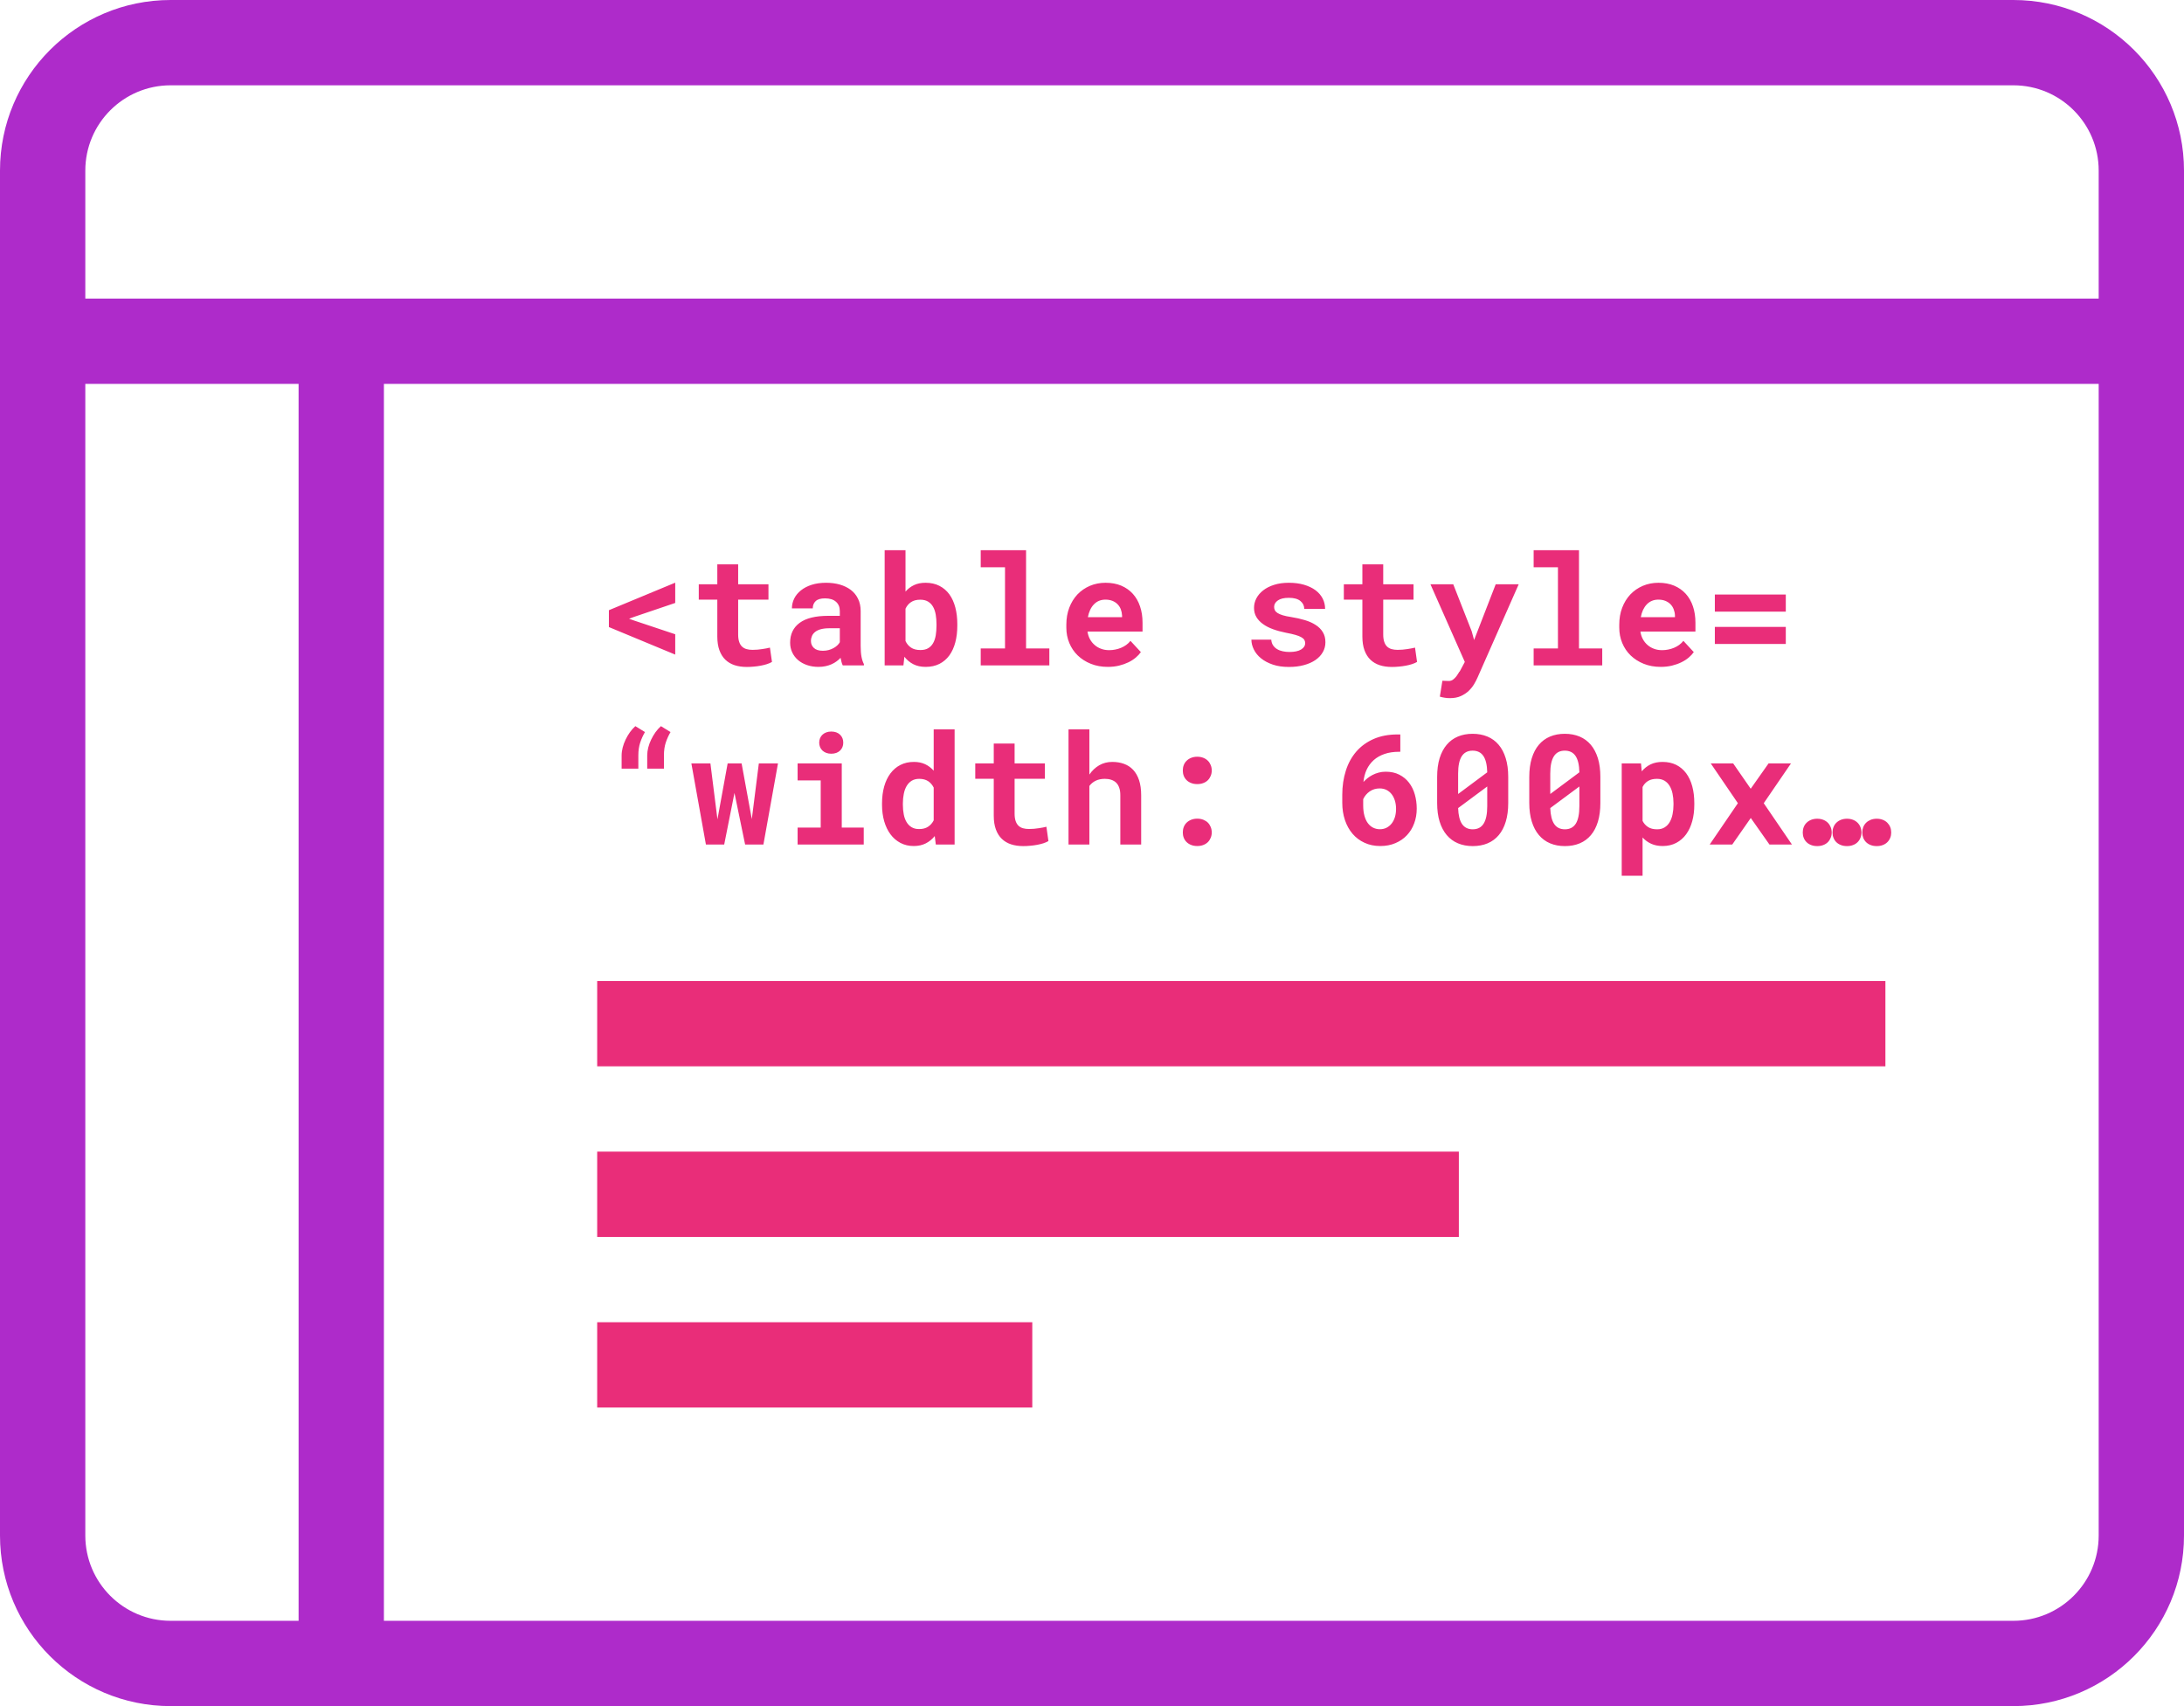 <?xml version="1.0" encoding="UTF-8"?>
<svg width="64px" height="50px" viewBox="0 0 64 50" version="1.1" xmlns="http://www.w3.org/2000/svg" xmlns:xlink="http://www.w3.org/1999/xlink">
    <!-- Generator: Sketch 43.2 (39069) - http://www.bohemiancoding.com/sketch -->
    <title>code</title>
    <desc>Created with Sketch.</desc>
    <defs></defs>
    <g id="Iconography" stroke="none" stroke-width="1" fill="none" fill-rule="evenodd">
        <g id="code">
            <g id="Group">
                <path d="M11.25,47.75 L8.75,47.75 L8.75,11.25 L2.5,11.25 L2.5,8.75 L61.5,8.75 L61.5,11.25 L11.25,11.25 L11.25,47.75 Z M2.5,5 L2.5,45 C2.5,46.381 3.619,47.5 5,47.5 L59,47.5 C60.381,47.5 61.5,46.381 61.5,45 L61.5,5 C61.5,3.619 60.381,2.5 59,2.5 L5,2.5 C3.619,2.5 2.5,3.619 2.5,5 Z M0,5 C0,2.239 2.239,0 5,0 L59,0 C61.761,0 64,2.239 64,5 L64,45 C64,47.761 61.761,50 59,50 L5,50 C2.239,50 0,47.761 0,45 L0,5 Z" id="editor" fill="#AE2BCA" fill-rule="nonzero"></path>
                <path d="M18.583,18.078 L18.434,18.133 L18.583,18.186 L19.787,18.588 L19.787,19.184 L17.843,18.377 L17.843,17.883 L19.787,17.076 L19.787,17.67 L18.583,18.078 Z M21.631,16.54 L21.631,17.123 L22.519,17.123 L22.519,17.573 L21.631,17.573 L21.631,18.595 C21.631,18.681 21.641,18.753 21.661,18.811 C21.68,18.869 21.708,18.915 21.745,18.95 C21.782,18.984 21.826,19.009 21.878,19.023 C21.93,19.038 21.988,19.045 22.053,19.045 C22.1,19.045 22.148,19.043 22.197,19.039 C22.246,19.034 22.293,19.029 22.337,19.022 C22.382,19.016 22.424,19.009 22.463,19.001 C22.501,18.994 22.535,18.987 22.562,18.979 L22.622,19.399 C22.579,19.424 22.53,19.445 22.472,19.464 C22.415,19.482 22.354,19.497 22.29,19.509 C22.226,19.521 22.159,19.53 22.089,19.536 C22.019,19.543 21.951,19.546 21.884,19.546 C21.753,19.546 21.635,19.529 21.529,19.495 C21.422,19.46 21.332,19.407 21.256,19.334 C21.181,19.262 21.123,19.169 21.082,19.057 C21.041,18.945 21.02,18.811 21.02,18.654 L21.02,17.573 L20.477,17.573 L20.477,17.123 L21.02,17.123 L21.02,16.54 L21.631,16.54 Z M24.696,19.5 C24.681,19.471 24.669,19.437 24.659,19.399 C24.648,19.361 24.64,19.321 24.632,19.278 C24.599,19.315 24.56,19.349 24.516,19.381 C24.472,19.414 24.423,19.442 24.37,19.466 C24.316,19.49 24.257,19.509 24.193,19.523 C24.128,19.537 24.059,19.544 23.984,19.544 C23.863,19.544 23.751,19.526 23.649,19.491 C23.547,19.456 23.46,19.407 23.386,19.344 C23.313,19.281 23.256,19.206 23.215,19.119 C23.174,19.032 23.154,18.937 23.154,18.834 C23.154,18.584 23.247,18.39 23.434,18.253 C23.62,18.116 23.899,18.048 24.27,18.048 L24.61,18.048 L24.61,17.907 C24.61,17.793 24.573,17.702 24.498,17.636 C24.424,17.569 24.316,17.536 24.175,17.536 C24.051,17.536 23.96,17.562 23.903,17.616 C23.846,17.669 23.817,17.741 23.817,17.83 L23.206,17.83 C23.206,17.729 23.229,17.633 23.273,17.542 C23.318,17.451 23.383,17.372 23.469,17.303 C23.555,17.234 23.659,17.179 23.783,17.139 C23.907,17.099 24.049,17.079 24.208,17.079 C24.352,17.079 24.485,17.096 24.609,17.131 C24.733,17.167 24.84,17.219 24.931,17.287 C25.022,17.356 25.093,17.443 25.144,17.548 C25.196,17.652 25.221,17.774 25.221,17.911 L25.221,18.931 C25.221,19.058 25.229,19.164 25.245,19.247 C25.261,19.331 25.285,19.403 25.316,19.463 L25.316,19.5 L24.696,19.5 Z M24.114,19.072 C24.175,19.072 24.232,19.064 24.285,19.05 C24.338,19.035 24.385,19.016 24.428,18.992 C24.47,18.969 24.507,18.942 24.538,18.912 C24.569,18.882 24.593,18.852 24.61,18.821 L24.61,18.412 L24.298,18.412 C24.203,18.412 24.122,18.422 24.054,18.44 C23.987,18.458 23.932,18.484 23.89,18.517 C23.847,18.55 23.816,18.589 23.795,18.635 C23.775,18.682 23.764,18.732 23.764,18.786 C23.764,18.868 23.793,18.936 23.851,18.99 C23.909,19.044 23.997,19.072 24.114,19.072 Z M28.053,18.335 C28.053,18.513 28.034,18.675 27.995,18.823 C27.956,18.971 27.898,19.099 27.821,19.206 C27.743,19.313 27.646,19.396 27.531,19.455 C27.415,19.514 27.28,19.544 27.126,19.544 C26.987,19.544 26.867,19.518 26.765,19.466 C26.663,19.414 26.575,19.341 26.502,19.247 L26.474,19.5 L25.924,19.5 L25.924,16.125 L26.535,16.125 L26.535,17.338 C26.605,17.256 26.689,17.192 26.785,17.147 C26.88,17.101 26.993,17.079 27.122,17.079 C27.277,17.079 27.413,17.109 27.529,17.169 C27.646,17.229 27.743,17.312 27.821,17.419 C27.898,17.526 27.956,17.654 27.995,17.803 C28.034,17.951 28.053,18.114 28.053,18.289 L28.053,18.335 Z M27.443,18.289 C27.443,18.193 27.435,18.101 27.421,18.015 C27.406,17.928 27.381,17.852 27.345,17.787 C27.309,17.722 27.26,17.67 27.199,17.632 C27.137,17.594 27.06,17.575 26.968,17.575 C26.857,17.575 26.766,17.599 26.697,17.646 C26.627,17.692 26.573,17.757 26.535,17.839 L26.535,18.786 C26.573,18.868 26.627,18.932 26.697,18.979 C26.766,19.026 26.858,19.05 26.972,19.05 C27.065,19.05 27.141,19.032 27.201,18.996 C27.261,18.96 27.309,18.91 27.345,18.846 C27.381,18.783 27.406,18.707 27.421,18.62 C27.435,18.533 27.443,18.438 27.443,18.335 L27.443,18.289 Z M28.739,16.125 L30.068,16.125 L30.068,19.003 L30.75,19.003 L30.75,19.5 L28.739,19.5 L28.739,19.003 L29.451,19.003 L29.451,16.624 L28.739,16.624 L28.739,16.125 Z M32.466,19.544 C32.282,19.544 32.116,19.514 31.967,19.454 C31.817,19.394 31.689,19.312 31.582,19.209 C31.475,19.106 31.393,18.984 31.335,18.844 C31.277,18.704 31.248,18.554 31.248,18.395 L31.248,18.307 C31.248,18.125 31.277,17.959 31.334,17.809 C31.391,17.659 31.471,17.53 31.573,17.421 C31.676,17.313 31.798,17.229 31.938,17.169 C32.079,17.109 32.232,17.079 32.397,17.079 C32.569,17.079 32.722,17.107 32.856,17.163 C32.99,17.22 33.103,17.299 33.196,17.402 C33.289,17.504 33.36,17.628 33.408,17.772 C33.457,17.916 33.481,18.075 33.481,18.25 L33.481,18.509 L31.868,18.509 C31.88,18.59 31.903,18.663 31.939,18.73 C31.975,18.797 32.021,18.854 32.077,18.902 C32.132,18.951 32.196,18.988 32.268,19.014 C32.34,19.041 32.418,19.054 32.503,19.054 C32.563,19.054 32.623,19.048 32.682,19.036 C32.741,19.025 32.798,19.007 32.852,18.985 C32.906,18.962 32.957,18.934 33.004,18.9 C33.051,18.866 33.092,18.827 33.127,18.781 L33.432,19.111 C33.394,19.165 33.345,19.218 33.284,19.27 C33.223,19.322 33.151,19.369 33.069,19.409 C32.986,19.449 32.894,19.482 32.793,19.507 C32.692,19.531 32.583,19.544 32.466,19.544 Z M32.393,17.573 C32.324,17.573 32.261,17.585 32.204,17.609 C32.147,17.633 32.097,17.668 32.054,17.714 C32.01,17.759 31.974,17.813 31.945,17.876 C31.916,17.939 31.894,18.01 31.879,18.087 L32.881,18.087 L32.881,18.039 C32.878,17.974 32.865,17.914 32.844,17.856 C32.822,17.799 32.79,17.75 32.749,17.708 C32.708,17.666 32.658,17.633 32.599,17.609 C32.539,17.585 32.471,17.573 32.393,17.573 Z M38.247,18.847 C38.247,18.811 38.238,18.779 38.221,18.751 C38.204,18.723 38.174,18.697 38.131,18.673 C38.088,18.649 38.031,18.626 37.959,18.606 C37.887,18.585 37.796,18.565 37.686,18.544 C37.547,18.516 37.42,18.482 37.305,18.44 C37.19,18.398 37.092,18.348 37.01,18.288 C36.927,18.229 36.863,18.16 36.817,18.083 C36.771,18.005 36.748,17.916 36.748,17.815 C36.748,17.717 36.771,17.623 36.818,17.533 C36.865,17.444 36.933,17.366 37.021,17.298 C37.108,17.231 37.215,17.177 37.341,17.138 C37.467,17.098 37.609,17.079 37.768,17.079 C37.933,17.079 38.082,17.098 38.214,17.137 C38.345,17.176 38.457,17.229 38.549,17.297 C38.64,17.365 38.71,17.446 38.759,17.54 C38.807,17.634 38.831,17.736 38.831,17.845 L38.22,17.845 C38.22,17.753 38.183,17.676 38.108,17.614 C38.033,17.551 37.92,17.52 37.768,17.52 C37.625,17.52 37.518,17.546 37.446,17.597 C37.373,17.648 37.337,17.711 37.337,17.786 C37.337,17.821 37.344,17.854 37.359,17.884 C37.374,17.914 37.4,17.941 37.437,17.965 C37.474,17.989 37.525,18.011 37.59,18.031 C37.654,18.051 37.736,18.068 37.836,18.083 C37.979,18.106 38.113,18.136 38.236,18.173 C38.359,18.209 38.465,18.257 38.554,18.315 C38.644,18.372 38.714,18.443 38.764,18.526 C38.815,18.608 38.84,18.707 38.84,18.821 C38.84,18.927 38.815,19.024 38.764,19.112 C38.714,19.201 38.642,19.277 38.549,19.342 C38.456,19.406 38.343,19.456 38.211,19.492 C38.08,19.528 37.932,19.546 37.77,19.546 C37.591,19.546 37.433,19.523 37.296,19.476 C37.159,19.429 37.045,19.368 36.952,19.292 C36.86,19.217 36.79,19.131 36.743,19.035 C36.695,18.939 36.671,18.843 36.671,18.746 L37.253,18.746 C37.258,18.811 37.275,18.866 37.306,18.912 C37.337,18.958 37.376,18.996 37.425,19.024 C37.473,19.053 37.528,19.074 37.591,19.087 C37.653,19.1 37.717,19.107 37.783,19.107 C37.934,19.107 38.049,19.083 38.128,19.034 C38.207,18.986 38.247,18.924 38.247,18.847 Z M40.534,16.54 L40.534,17.123 L41.422,17.123 L41.422,17.573 L40.534,17.573 L40.534,18.595 C40.534,18.681 40.544,18.753 40.564,18.811 C40.583,18.869 40.612,18.915 40.648,18.95 C40.685,18.984 40.729,19.009 40.781,19.023 C40.833,19.038 40.891,19.045 40.956,19.045 C41.003,19.045 41.051,19.043 41.1,19.039 C41.149,19.034 41.196,19.029 41.24,19.022 C41.285,19.016 41.327,19.009 41.366,19.001 C41.404,18.994 41.438,18.987 41.466,18.979 L41.525,19.399 C41.482,19.424 41.433,19.445 41.375,19.464 C41.318,19.482 41.258,19.497 41.193,19.509 C41.129,19.521 41.062,19.53 40.992,19.536 C40.922,19.543 40.854,19.546 40.787,19.546 C40.656,19.546 40.538,19.529 40.432,19.495 C40.326,19.46 40.235,19.407 40.159,19.334 C40.084,19.262 40.026,19.169 39.985,19.057 C39.944,18.945 39.923,18.811 39.923,18.654 L39.923,17.573 L39.38,17.573 L39.38,17.123 L39.923,17.123 L39.923,16.54 L40.534,16.54 Z M43.127,18.502 L43.197,18.757 L43.83,17.123 L44.504,17.123 L43.298,19.856 C43.272,19.916 43.238,19.981 43.196,20.052 C43.154,20.122 43.102,20.187 43.039,20.247 C42.976,20.307 42.899,20.358 42.809,20.399 C42.719,20.44 42.613,20.46 42.49,20.46 C42.46,20.46 42.433,20.459 42.408,20.457 C42.383,20.455 42.359,20.452 42.336,20.448 C42.312,20.444 42.289,20.44 42.266,20.435 C42.244,20.43 42.219,20.424 42.193,20.416 L42.268,19.95 C42.292,19.95 42.324,19.952 42.363,19.954 C42.402,19.956 42.433,19.957 42.457,19.957 C42.505,19.957 42.548,19.942 42.585,19.913 C42.622,19.884 42.654,19.852 42.681,19.816 C42.707,19.781 42.728,19.749 42.744,19.72 C42.76,19.69 42.771,19.676 42.777,19.676 L42.925,19.399 L41.918,17.123 L42.586,17.123 L43.127,18.502 Z M44.942,16.125 L46.271,16.125 L46.271,19.003 L46.952,19.003 L46.952,19.5 L44.942,19.5 L44.942,19.003 L45.654,19.003 L45.654,16.624 L44.942,16.624 L44.942,16.125 Z M48.668,19.544 C48.485,19.544 48.319,19.514 48.169,19.454 C48.02,19.394 47.892,19.312 47.785,19.209 C47.678,19.106 47.596,18.984 47.538,18.844 C47.48,18.704 47.451,18.554 47.451,18.395 L47.451,18.307 C47.451,18.125 47.479,17.959 47.537,17.809 C47.594,17.659 47.674,17.53 47.776,17.421 C47.879,17.313 48,17.229 48.141,17.169 C48.281,17.109 48.435,17.079 48.6,17.079 C48.771,17.079 48.924,17.107 49.058,17.163 C49.192,17.22 49.306,17.299 49.399,17.402 C49.492,17.504 49.562,17.628 49.611,17.772 C49.659,17.916 49.683,18.075 49.683,18.25 L49.683,18.509 L48.071,18.509 C48.082,18.59 48.106,18.663 48.142,18.73 C48.178,18.797 48.224,18.854 48.279,18.902 C48.335,18.951 48.399,18.988 48.47,19.014 C48.542,19.041 48.621,19.054 48.706,19.054 C48.766,19.054 48.825,19.048 48.885,19.036 C48.944,19.025 49.001,19.007 49.055,18.985 C49.109,18.962 49.16,18.934 49.207,18.9 C49.253,18.866 49.294,18.827 49.33,18.781 L49.635,19.111 C49.597,19.165 49.547,19.218 49.487,19.27 C49.426,19.322 49.354,19.369 49.271,19.409 C49.189,19.449 49.097,19.482 48.996,19.507 C48.895,19.531 48.785,19.544 48.668,19.544 Z M48.596,17.573 C48.527,17.573 48.464,17.585 48.407,17.609 C48.35,17.633 48.299,17.668 48.256,17.714 C48.213,17.759 48.177,17.813 48.147,17.876 C48.118,17.939 48.096,18.01 48.082,18.087 L49.083,18.087 L49.083,18.039 C49.081,17.974 49.068,17.914 49.046,17.856 C49.024,17.799 48.993,17.75 48.952,17.708 C48.911,17.666 48.86,17.633 48.801,17.609 C48.742,17.585 48.673,17.573 48.596,17.573 Z M52.331,17.925 L50.252,17.925 L50.252,17.424 L52.331,17.424 L52.331,17.925 Z M52.331,18.872 L50.252,18.872 L50.252,18.373 L52.331,18.373 L52.331,18.872 Z M18.216,22.14 C18.216,22.065 18.227,21.988 18.247,21.908 C18.268,21.828 18.296,21.75 18.333,21.674 C18.369,21.598 18.412,21.526 18.46,21.458 C18.509,21.391 18.561,21.332 18.618,21.281 L18.9,21.454 C18.844,21.549 18.798,21.651 18.761,21.761 C18.725,21.87 18.706,21.995 18.706,22.137 L18.706,22.526 L18.216,22.526 L18.216,22.14 Z M18.966,22.14 C18.966,22.065 18.976,21.988 18.996,21.908 C19.017,21.828 19.045,21.75 19.082,21.674 C19.119,21.598 19.161,21.526 19.209,21.458 C19.258,21.391 19.311,21.332 19.368,21.281 L19.649,21.454 C19.593,21.549 19.547,21.651 19.51,21.761 C19.474,21.87 19.456,21.995 19.456,22.137 L19.456,22.526 L18.966,22.526 L18.966,22.14 Z M22.031,24.005 L22.237,22.373 L22.798,22.373 L22.371,24.75 L21.835,24.75 L21.523,23.238 L21.222,24.75 L20.686,24.75 L20.26,22.373 L20.818,22.373 L21.024,24.012 L21.323,22.373 L21.732,22.373 L22.031,24.005 Z M23.373,22.373 L24.667,22.373 L24.667,24.253 L25.311,24.253 L25.311,24.75 L23.373,24.75 L23.373,24.253 L24.05,24.253 L24.05,22.871 L23.373,22.871 L23.373,22.373 Z M24.006,21.764 C24.006,21.717 24.015,21.673 24.031,21.633 C24.048,21.593 24.072,21.558 24.103,21.53 C24.134,21.501 24.171,21.479 24.214,21.463 C24.257,21.447 24.305,21.439 24.358,21.439 C24.466,21.439 24.552,21.469 24.616,21.53 C24.68,21.591 24.711,21.669 24.711,21.764 C24.711,21.859 24.68,21.937 24.616,21.998 C24.552,22.059 24.466,22.089 24.358,22.089 C24.305,22.089 24.257,22.081 24.214,22.065 C24.171,22.049 24.134,22.026 24.103,21.998 C24.072,21.969 24.048,21.935 24.031,21.895 C24.015,21.854 24.006,21.811 24.006,21.764 Z M25.847,23.544 C25.847,23.364 25.868,23.199 25.91,23.049 C25.952,22.9 26.013,22.772 26.094,22.665 C26.174,22.558 26.272,22.475 26.387,22.417 C26.502,22.358 26.633,22.329 26.781,22.329 C26.906,22.329 27.015,22.351 27.11,22.396 C27.204,22.44 27.288,22.504 27.361,22.586 L27.361,21.375 L27.974,21.375 L27.974,24.75 L27.423,24.75 L27.392,24.502 C27.317,24.594 27.229,24.666 27.128,24.717 C27.027,24.768 26.91,24.794 26.777,24.794 C26.632,24.794 26.502,24.764 26.387,24.703 C26.272,24.642 26.174,24.558 26.095,24.451 C26.015,24.344 25.954,24.217 25.911,24.07 C25.869,23.923 25.847,23.763 25.847,23.59 L25.847,23.544 Z M26.458,23.59 C26.458,23.689 26.467,23.782 26.484,23.868 C26.5,23.953 26.528,24.028 26.566,24.092 C26.604,24.156 26.653,24.206 26.713,24.242 C26.773,24.279 26.846,24.297 26.933,24.297 C27.038,24.297 27.126,24.275 27.195,24.229 C27.265,24.184 27.32,24.122 27.361,24.042 L27.361,23.08 C27.32,23 27.265,22.937 27.197,22.892 C27.128,22.848 27.041,22.825 26.937,22.825 C26.851,22.825 26.777,22.844 26.716,22.881 C26.656,22.919 26.606,22.97 26.568,23.035 C26.53,23.1 26.502,23.176 26.485,23.264 C26.467,23.351 26.458,23.444 26.458,23.544 L26.458,23.59 Z M29.732,21.79 L29.732,22.373 L30.62,22.373 L30.62,22.823 L29.732,22.823 L29.732,23.845 C29.732,23.931 29.742,24.003 29.762,24.061 C29.782,24.119 29.81,24.165 29.846,24.2 C29.883,24.234 29.927,24.259 29.979,24.273 C30.031,24.288 30.09,24.295 30.154,24.295 C30.201,24.295 30.249,24.293 30.298,24.289 C30.347,24.284 30.394,24.279 30.439,24.272 C30.483,24.266 30.525,24.259 30.564,24.251 C30.603,24.244 30.636,24.237 30.664,24.229 L30.723,24.649 C30.681,24.674 30.631,24.695 30.574,24.714 C30.517,24.732 30.456,24.747 30.391,24.759 C30.327,24.771 30.26,24.78 30.19,24.786 C30.121,24.793 30.052,24.796 29.985,24.796 C29.854,24.796 29.736,24.779 29.63,24.745 C29.524,24.71 29.433,24.657 29.358,24.584 C29.282,24.512 29.224,24.419 29.183,24.307 C29.142,24.195 29.121,24.061 29.121,23.904 L29.121,22.823 L28.579,22.823 L28.579,22.373 L29.121,22.373 L29.121,21.79 L29.732,21.79 Z M31.923,22.7 C32.002,22.584 32.098,22.493 32.212,22.427 C32.325,22.362 32.452,22.329 32.593,22.329 C32.718,22.329 32.832,22.347 32.936,22.385 C33.04,22.422 33.129,22.48 33.204,22.559 C33.279,22.638 33.337,22.74 33.379,22.864 C33.42,22.987 33.441,23.136 33.441,23.311 L33.441,24.75 L32.83,24.75 L32.83,23.306 C32.83,23.221 32.82,23.148 32.798,23.087 C32.777,23.025 32.747,22.975 32.707,22.937 C32.668,22.899 32.62,22.871 32.564,22.853 C32.509,22.834 32.446,22.825 32.375,22.825 C32.273,22.825 32.184,22.844 32.109,22.88 C32.033,22.917 31.971,22.968 31.923,23.034 L31.923,24.75 L31.312,24.75 L31.312,21.375 L31.923,21.375 L31.923,22.7 Z M34.661,24.396 C34.661,24.339 34.67,24.286 34.689,24.237 C34.708,24.188 34.736,24.145 34.773,24.109 C34.809,24.074 34.854,24.045 34.907,24.024 C34.959,24.003 35.019,23.992 35.085,23.992 C35.151,23.992 35.21,24.003 35.263,24.024 C35.315,24.045 35.36,24.074 35.396,24.109 C35.432,24.145 35.459,24.188 35.479,24.237 C35.499,24.286 35.509,24.339 35.509,24.396 C35.509,24.452 35.499,24.504 35.479,24.552 C35.459,24.601 35.432,24.643 35.396,24.679 C35.36,24.714 35.315,24.743 35.263,24.763 C35.21,24.784 35.151,24.794 35.085,24.794 C35.019,24.794 34.959,24.784 34.907,24.763 C34.854,24.743 34.809,24.714 34.773,24.679 C34.736,24.643 34.708,24.601 34.689,24.552 C34.67,24.504 34.661,24.452 34.661,24.396 Z M34.661,22.581 C34.661,22.524 34.67,22.471 34.689,22.422 C34.708,22.373 34.736,22.33 34.773,22.295 C34.809,22.259 34.854,22.23 34.907,22.209 C34.959,22.188 35.019,22.177 35.085,22.177 C35.151,22.177 35.21,22.188 35.263,22.209 C35.315,22.23 35.36,22.259 35.396,22.295 C35.432,22.33 35.459,22.373 35.479,22.422 C35.499,22.471 35.509,22.524 35.509,22.581 C35.509,22.637 35.499,22.689 35.479,22.737 C35.459,22.786 35.432,22.828 35.396,22.864 C35.36,22.9 35.315,22.928 35.263,22.948 C35.21,22.969 35.151,22.979 35.085,22.979 C35.019,22.979 34.959,22.969 34.907,22.948 C34.854,22.928 34.809,22.9 34.773,22.864 C34.736,22.828 34.708,22.786 34.689,22.737 C34.67,22.689 34.661,22.637 34.661,22.581 Z M41.035,21.524 L41.035,22.032 L41,22.032 C40.839,22.032 40.696,22.053 40.572,22.096 C40.449,22.138 40.343,22.198 40.256,22.276 C40.169,22.354 40.1,22.447 40.049,22.555 C39.999,22.663 39.967,22.784 39.954,22.917 C39.988,22.881 40.026,22.845 40.07,22.809 C40.114,22.773 40.164,22.741 40.219,22.712 C40.274,22.683 40.333,22.66 40.398,22.643 C40.462,22.625 40.532,22.616 40.606,22.616 C40.759,22.616 40.892,22.645 41.005,22.703 C41.119,22.761 41.214,22.839 41.29,22.938 C41.366,23.037 41.423,23.152 41.46,23.283 C41.497,23.414 41.516,23.552 41.516,23.698 C41.516,23.853 41.491,23.997 41.441,24.13 C41.392,24.264 41.321,24.379 41.228,24.478 C41.136,24.576 41.024,24.653 40.892,24.709 C40.76,24.766 40.612,24.794 40.448,24.794 C40.277,24.794 40.122,24.762 39.985,24.698 C39.847,24.635 39.73,24.546 39.634,24.434 C39.538,24.321 39.464,24.187 39.412,24.033 C39.36,23.878 39.334,23.709 39.334,23.526 L39.334,23.291 C39.334,23.038 39.369,22.803 39.438,22.587 C39.506,22.371 39.609,22.184 39.745,22.026 C39.881,21.869 40.051,21.746 40.253,21.657 C40.455,21.569 40.688,21.524 40.954,21.524 L41.035,21.524 Z M40.428,23.106 C40.319,23.106 40.222,23.136 40.137,23.194 C40.053,23.253 39.99,23.328 39.947,23.421 L39.947,23.601 C39.947,23.718 39.959,23.821 39.984,23.908 C40.008,23.996 40.042,24.069 40.086,24.127 C40.13,24.185 40.182,24.229 40.242,24.258 C40.302,24.287 40.367,24.302 40.437,24.302 C40.509,24.302 40.574,24.287 40.633,24.257 C40.691,24.227 40.741,24.185 40.782,24.133 C40.823,24.08 40.855,24.017 40.877,23.945 C40.899,23.872 40.91,23.793 40.91,23.706 C40.91,23.62 40.899,23.54 40.877,23.467 C40.855,23.394 40.823,23.33 40.782,23.277 C40.741,23.223 40.691,23.182 40.632,23.151 C40.572,23.121 40.505,23.106 40.428,23.106 Z M44.197,23.533 C44.197,23.739 44.173,23.921 44.125,24.079 C44.078,24.236 44.009,24.368 43.92,24.474 C43.831,24.58 43.721,24.661 43.593,24.715 C43.464,24.769 43.319,24.796 43.157,24.796 C42.998,24.796 42.854,24.769 42.725,24.715 C42.596,24.661 42.486,24.58 42.396,24.474 C42.306,24.368 42.236,24.236 42.187,24.079 C42.138,23.921 42.114,23.739 42.114,23.533 L42.114,22.768 C42.114,22.562 42.138,22.38 42.186,22.222 C42.235,22.065 42.304,21.933 42.394,21.827 C42.484,21.72 42.593,21.64 42.721,21.586 C42.849,21.532 42.993,21.505 43.153,21.505 C43.314,21.505 43.459,21.532 43.588,21.586 C43.717,21.64 43.827,21.72 43.917,21.827 C44.007,21.933 44.076,22.065 44.124,22.222 C44.173,22.38 44.197,22.562 44.197,22.768 L44.197,23.533 Z M42.729,23.269 L43.582,22.634 C43.577,22.419 43.54,22.259 43.469,22.155 C43.399,22.051 43.294,21.999 43.153,21.999 C43.011,21.999 42.905,22.054 42.834,22.164 C42.764,22.274 42.729,22.443 42.729,22.671 L42.729,23.269 Z M43.582,23.049 L42.729,23.682 C42.736,23.893 42.775,24.049 42.845,24.151 C42.916,24.253 43.02,24.304 43.157,24.304 C43.301,24.304 43.408,24.248 43.477,24.137 C43.547,24.026 43.582,23.855 43.582,23.625 L43.582,23.049 Z M46.897,23.533 C46.897,23.739 46.873,23.921 46.826,24.079 C46.778,24.236 46.71,24.368 46.62,24.474 C46.531,24.58 46.422,24.661 46.293,24.715 C46.164,24.769 46.019,24.796 45.858,24.796 C45.698,24.796 45.554,24.769 45.425,24.715 C45.296,24.661 45.187,24.58 45.097,24.474 C45.006,24.368 44.937,24.236 44.888,24.079 C44.839,23.921 44.814,23.739 44.814,23.533 L44.814,22.768 C44.814,22.562 44.838,22.38 44.887,22.222 C44.935,22.065 45.004,21.933 45.094,21.827 C45.184,21.72 45.294,21.64 45.422,21.586 C45.55,21.532 45.694,21.505 45.854,21.505 C46.015,21.505 46.16,21.532 46.289,21.586 C46.417,21.64 46.527,21.72 46.617,21.827 C46.707,21.933 46.776,22.065 46.825,22.222 C46.873,22.38 46.897,22.562 46.897,22.768 L46.897,23.533 Z M45.429,23.269 L46.282,22.634 C46.278,22.419 46.24,22.259 46.17,22.155 C46.1,22.051 45.994,21.999 45.854,21.999 C45.711,21.999 45.605,22.054 45.535,22.164 C45.465,22.274 45.429,22.443 45.429,22.671 L45.429,23.269 Z M46.282,23.049 L45.429,23.682 C45.437,23.893 45.476,24.049 45.546,24.151 C45.616,24.253 45.72,24.304 45.858,24.304 C46.001,24.304 46.108,24.248 46.178,24.137 C46.247,24.026 46.282,23.855 46.282,23.625 L46.282,23.049 Z M49.65,23.583 C49.65,23.756 49.63,23.917 49.59,24.064 C49.55,24.212 49.49,24.34 49.412,24.448 C49.334,24.556 49.237,24.64 49.121,24.702 C49.005,24.763 48.873,24.794 48.723,24.794 C48.596,24.794 48.484,24.772 48.387,24.728 C48.29,24.684 48.206,24.623 48.134,24.543 L48.134,25.664 L47.523,25.664 L47.523,22.373 L48.088,22.373 L48.11,22.605 C48.183,22.518 48.27,22.449 48.369,22.401 C48.469,22.353 48.585,22.329 48.719,22.329 C48.87,22.329 49.003,22.358 49.119,22.415 C49.234,22.473 49.332,22.555 49.411,22.661 C49.49,22.768 49.55,22.895 49.59,23.044 C49.63,23.193 49.65,23.357 49.65,23.537 L49.65,23.583 Z M49.04,23.537 C49.04,23.437 49.03,23.344 49.012,23.257 C48.994,23.17 48.965,23.094 48.926,23.031 C48.888,22.967 48.838,22.917 48.777,22.88 C48.716,22.844 48.643,22.825 48.556,22.825 C48.449,22.825 48.362,22.846 48.294,22.888 C48.225,22.93 48.172,22.989 48.134,23.065 L48.134,24.058 C48.172,24.133 48.225,24.192 48.294,24.237 C48.362,24.282 48.451,24.304 48.561,24.304 C48.647,24.304 48.721,24.285 48.781,24.247 C48.842,24.209 48.892,24.157 48.93,24.091 C48.968,24.025 48.996,23.948 49.013,23.861 C49.031,23.774 49.04,23.681 49.04,23.583 L49.04,23.537 Z M51.303,23.115 L51.826,22.373 L52.483,22.373 L51.685,23.539 L52.511,24.75 L51.852,24.75 L51.305,23.972 L50.762,24.75 L50.101,24.75 L50.927,23.539 L50.132,22.373 L50.789,22.373 L51.303,23.115 Z M52.828,24.398 C52.828,24.341 52.837,24.288 52.856,24.239 C52.875,24.19 52.903,24.148 52.94,24.112 C52.976,24.076 53.021,24.047 53.074,24.026 C53.126,24.005 53.186,23.994 53.252,23.994 C53.318,23.994 53.377,24.005 53.43,24.026 C53.482,24.047 53.527,24.076 53.563,24.112 C53.599,24.148 53.626,24.19 53.646,24.239 C53.666,24.288 53.676,24.341 53.676,24.398 C53.676,24.454 53.666,24.506 53.646,24.554 C53.626,24.603 53.599,24.645 53.563,24.681 C53.527,24.717 53.482,24.745 53.43,24.765 C53.377,24.786 53.318,24.796 53.252,24.796 C53.186,24.796 53.126,24.786 53.074,24.765 C53.021,24.745 52.976,24.717 52.94,24.681 C52.903,24.645 52.875,24.603 52.856,24.554 C52.837,24.506 52.828,24.454 52.828,24.398 Z M53.7,24.398 C53.7,24.341 53.709,24.288 53.729,24.239 C53.748,24.19 53.775,24.148 53.812,24.112 C53.849,24.076 53.893,24.047 53.946,24.026 C53.999,24.005 54.058,23.994 54.124,23.994 C54.19,23.994 54.249,24.005 54.302,24.026 C54.355,24.047 54.399,24.076 54.435,24.112 C54.471,24.148 54.499,24.19 54.518,24.239 C54.538,24.288 54.548,24.341 54.548,24.398 C54.548,24.454 54.538,24.506 54.518,24.554 C54.499,24.603 54.471,24.645 54.435,24.681 C54.399,24.717 54.355,24.745 54.302,24.765 C54.249,24.786 54.19,24.796 54.124,24.796 C54.058,24.796 53.999,24.786 53.946,24.765 C53.893,24.745 53.849,24.717 53.812,24.681 C53.775,24.645 53.748,24.603 53.729,24.554 C53.709,24.506 53.7,24.454 53.7,24.398 Z M54.572,24.398 C54.572,24.341 54.582,24.288 54.601,24.239 C54.62,24.19 54.648,24.148 54.684,24.112 C54.721,24.076 54.766,24.047 54.818,24.026 C54.871,24.005 54.93,23.994 54.996,23.994 C55.062,23.994 55.122,24.005 55.174,24.026 C55.227,24.047 55.271,24.076 55.307,24.112 C55.343,24.148 55.371,24.19 55.391,24.239 C55.411,24.288 55.42,24.341 55.42,24.398 C55.42,24.454 55.411,24.506 55.391,24.554 C55.371,24.603 55.343,24.645 55.307,24.681 C55.271,24.717 55.227,24.745 55.174,24.765 C55.122,24.786 55.062,24.796 54.996,24.796 C54.93,24.796 54.871,24.786 54.818,24.765 C54.766,24.745 54.721,24.717 54.684,24.681 C54.648,24.645 54.62,24.603 54.601,24.554 C54.582,24.506 54.572,24.454 54.572,24.398 Z" id="code" fill="#E92D79"></path>
                <rect id="line" fill="#E92D79" x="17.5" y="28.75" width="37.75" height="2.5"></rect>
                <rect id="line" fill="#E92D79" x="17.5" y="33.75" width="25.25" height="2.5"></rect>
                <rect id="line" fill="#E92D79" x="17.5" y="38.75" width="12.75" height="2.5"></rect>
            </g>
        </g>
    </g>
</svg>